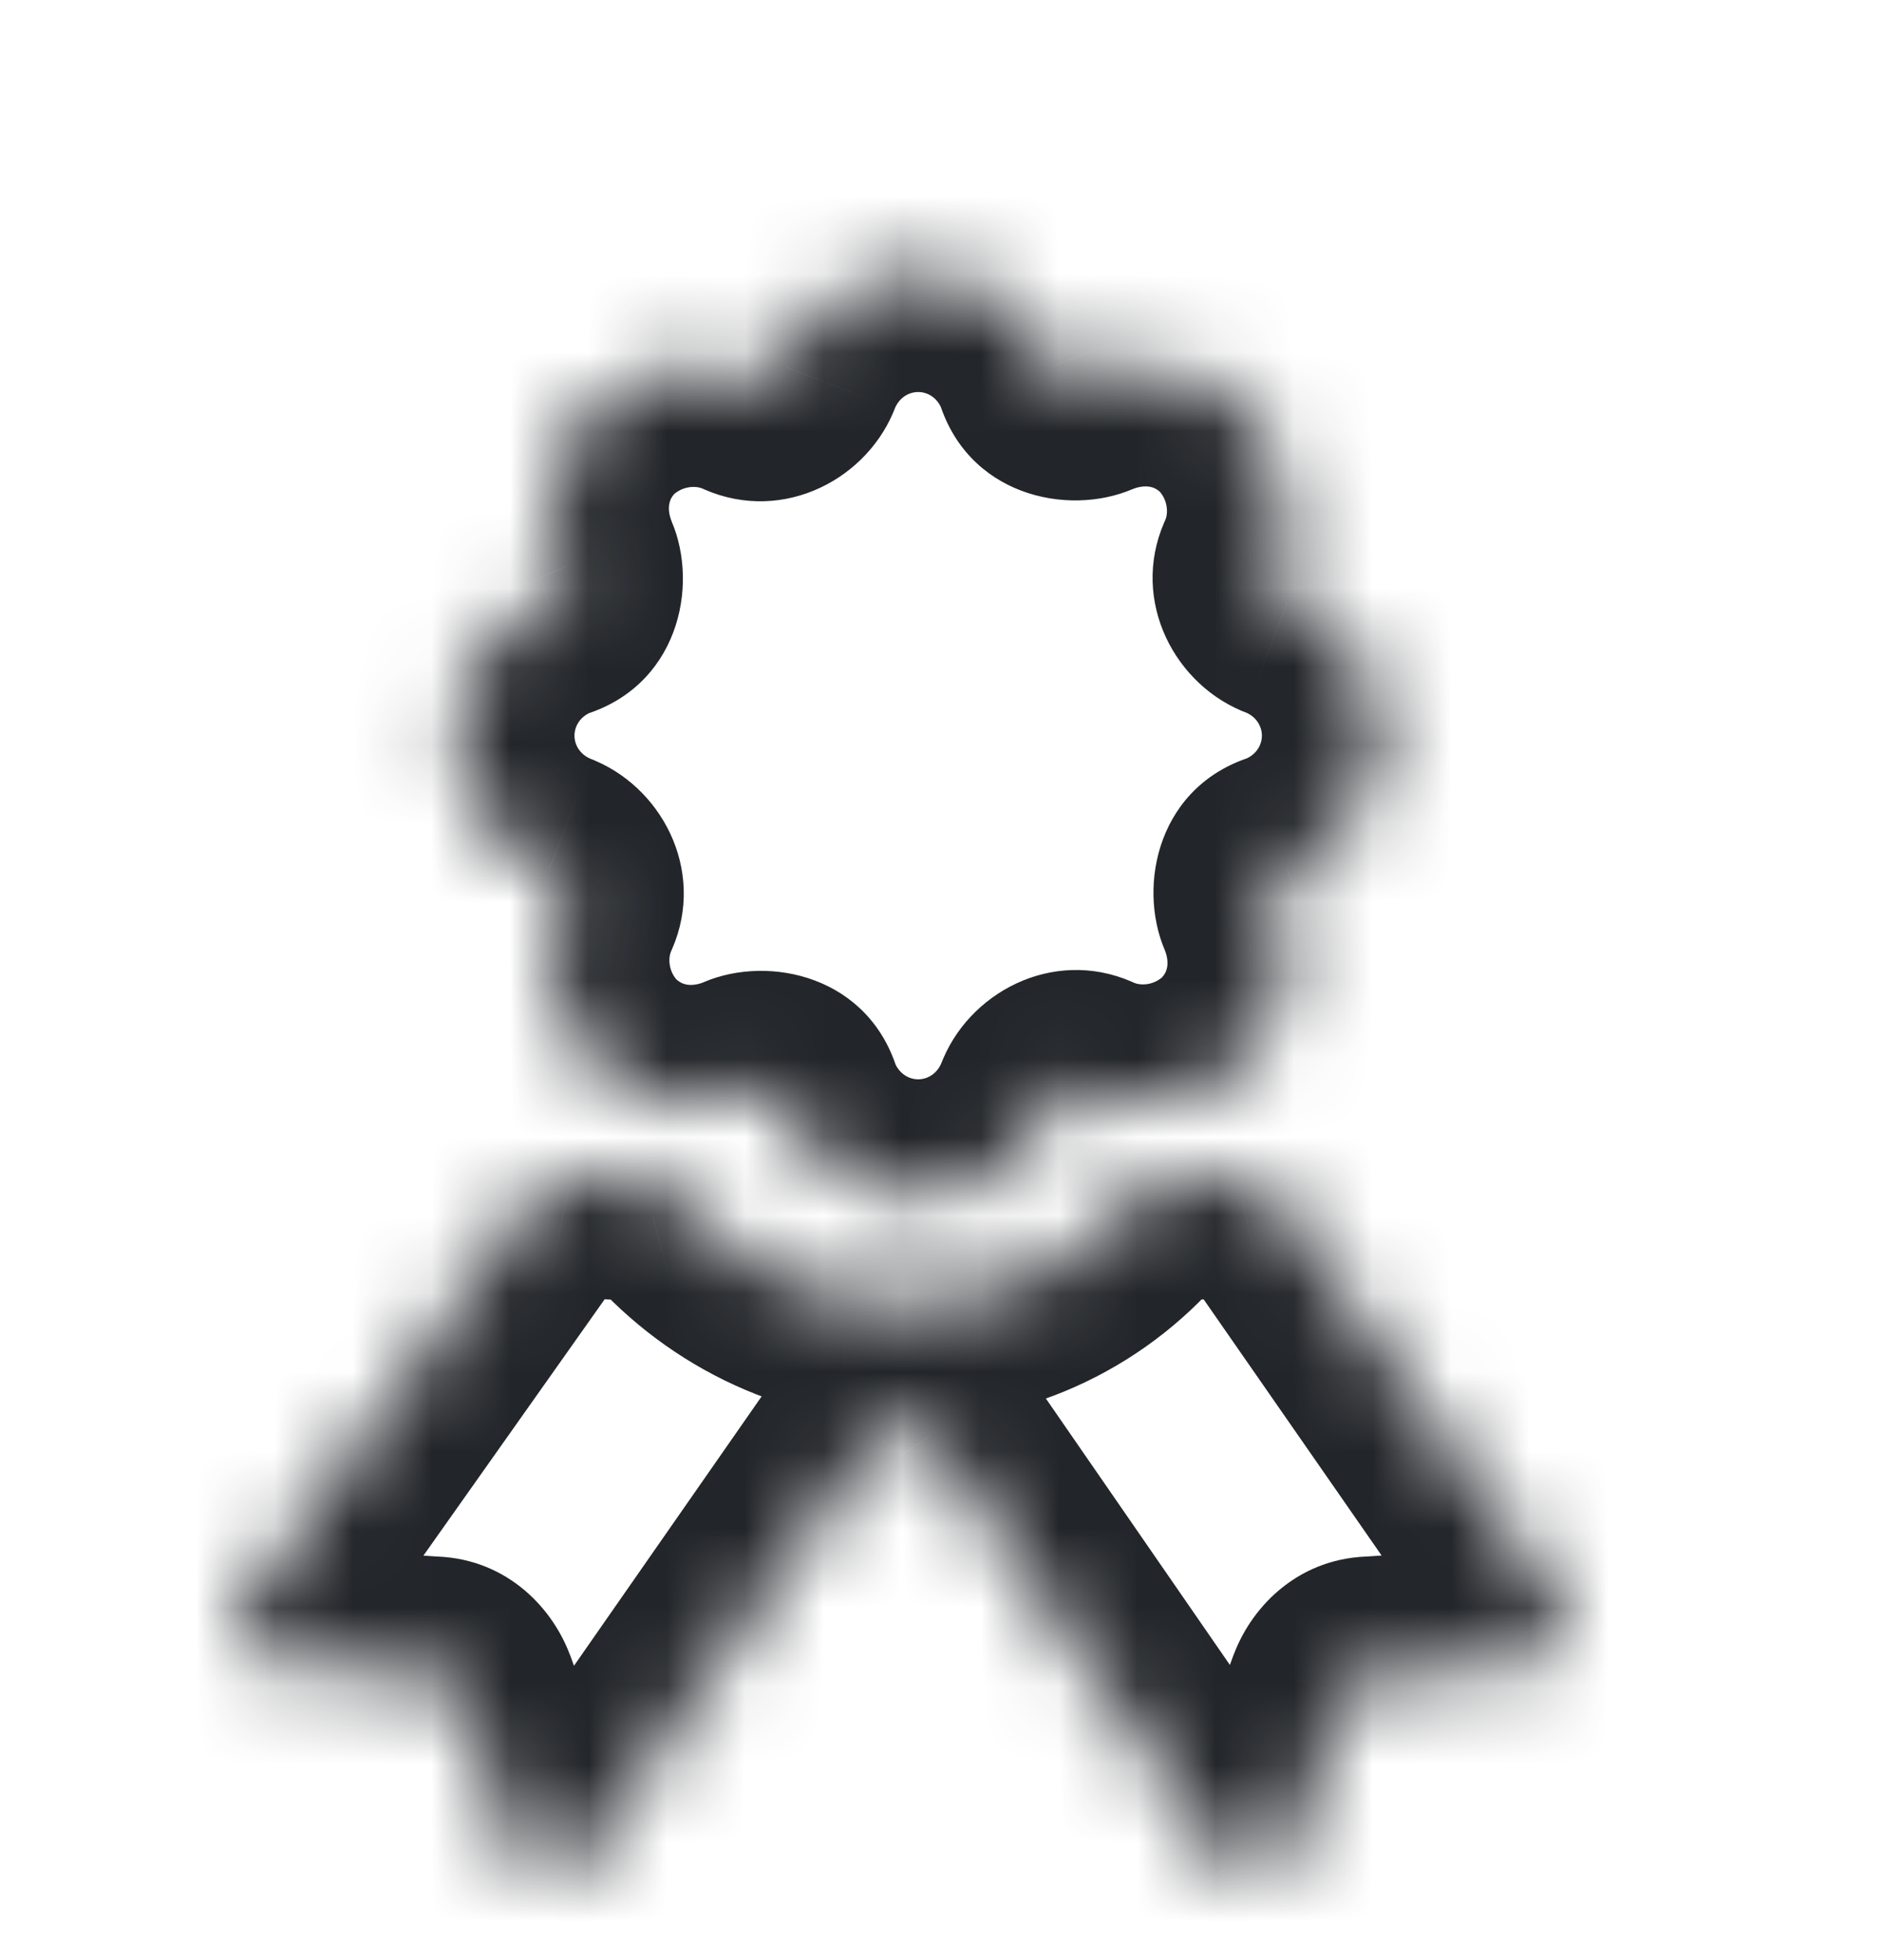 <svg width="24" height="25" viewBox="0 0 24 25" fill="none" xmlns="http://www.w3.org/2000/svg">
<mask id="path-1-inside-1_1741_54399" fill="white">
<path fill-rule="evenodd" clip-rule="evenodd" d="M16.232 7.239C16.154 7.396 16.232 7.605 16.415 7.683C17.095 7.945 17.592 8.598 17.592 9.383C17.592 10.167 17.095 10.821 16.415 11.082C16.232 11.135 16.154 11.344 16.232 11.527C16.52 12.207 16.415 12.991 15.866 13.54C15.317 14.063 14.507 14.194 13.853 13.906C13.696 13.828 13.487 13.906 13.409 14.089C13.147 14.769 12.493 15.266 11.709 15.266C10.925 15.266 10.271 14.769 10.009 14.089C9.957 13.906 9.748 13.828 9.565 13.906C8.885 14.194 8.101 14.089 7.552 13.54C7.029 12.991 6.898 12.18 7.186 11.527C7.264 11.37 7.186 11.161 7.003 11.082C6.323 10.821 5.826 10.167 5.826 9.383C5.826 8.598 6.323 7.945 7.003 7.683C7.186 7.631 7.264 7.422 7.186 7.239C6.898 6.559 7.003 5.775 7.552 5.226C8.101 4.703 8.911 4.572 9.565 4.86C9.722 4.938 9.931 4.86 10.009 4.677C10.271 3.997 10.925 3.5 11.709 3.5C12.493 3.5 13.147 3.997 13.409 4.677C13.461 4.86 13.67 4.938 13.853 4.86C14.533 4.572 15.317 4.677 15.866 5.226C16.389 5.775 16.52 6.585 16.232 7.239ZM14.889 15.079H15.153C15.352 15.079 15.583 15.044 15.781 15.009C15.947 14.974 16.112 15.044 16.211 15.183L19.914 20.515C20.113 20.794 19.947 21.177 19.617 21.212L17.501 21.351C17.335 21.351 17.203 21.456 17.137 21.63L16.377 23.721C16.244 24.034 15.848 24.104 15.649 23.825L11.847 18.319C11.682 18.076 11.351 18.076 11.186 18.319L7.351 23.825C7.152 24.104 6.756 24.034 6.623 23.721L5.863 21.63C5.797 21.456 5.665 21.351 5.499 21.351L3.383 21.212C3.053 21.177 2.887 20.794 3.086 20.515L6.855 15.183C6.954 15.044 7.119 14.974 7.285 15.009C7.483 15.044 7.714 15.079 7.946 15.079H8.21C8.343 15.044 8.475 15.113 8.574 15.218C9.301 16.089 10.392 16.647 11.55 16.647C12.707 16.647 13.798 16.124 14.525 15.218C14.624 15.113 14.757 15.079 14.889 15.079Z"/>
</mask>
<path d="M16.415 7.683L15.824 9.062L15.85 9.073L15.877 9.083L16.415 7.683ZM16.232 7.239L17.574 7.91L17.59 7.877L17.605 7.843L16.232 7.239ZM16.415 11.082L16.827 12.525L16.891 12.506L16.954 12.482L16.415 11.082ZM16.232 11.527L17.614 10.942L17.611 10.936L16.232 11.527ZM15.866 13.54L16.901 14.626L16.914 14.614L16.927 14.601L15.866 13.54ZM13.853 13.906L13.182 15.248L13.215 15.264L13.249 15.279L13.853 13.906ZM13.409 14.089L12.03 13.498L12.019 13.524L12.008 13.551L13.409 14.089ZM10.009 14.089L8.567 14.501L8.586 14.565L8.609 14.627L10.009 14.089ZM9.565 13.906L10.149 15.287L10.156 15.285L9.565 13.906ZM7.552 13.54L6.466 14.575L6.478 14.588L6.491 14.601L7.552 13.54ZM7.186 11.527L5.844 10.856L5.828 10.889L5.813 10.923L7.186 11.527ZM7.003 11.082L7.594 9.704L7.568 9.692L7.541 9.682L7.003 11.082ZM7.003 7.683L6.591 6.241L6.527 6.259L6.464 6.283L7.003 7.683ZM7.186 7.239L5.804 7.823L5.807 7.83L7.186 7.239ZM7.552 5.226L6.517 4.139L6.504 4.152L6.491 4.165L7.552 5.226ZM9.565 4.86L10.236 3.518L10.203 3.501L10.169 3.487L9.565 4.86ZM10.009 4.677L11.388 5.267L11.399 5.241L11.409 5.215L10.009 4.677ZM13.409 4.677L14.851 4.264L14.832 4.2L14.809 4.138L13.409 4.677ZM13.853 4.86L13.268 3.478L13.262 3.481L13.853 4.86ZM15.866 5.226L16.952 4.191L16.94 4.178L16.927 4.165L15.866 5.226ZM15.781 15.009L16.041 16.486L16.066 16.482L16.091 16.477L15.781 15.009ZM16.211 15.183L17.443 14.328L17.439 14.32L17.433 14.313L16.211 15.183ZM19.914 20.515L18.682 21.37L18.687 21.378L18.692 21.384L19.914 20.515ZM19.617 21.212L19.715 22.709L19.745 22.707L19.774 22.703L19.617 21.212ZM17.501 21.351V22.851H17.55L17.599 22.848L17.501 21.351ZM17.137 21.63L15.735 21.098L15.731 21.108L15.727 21.117L17.137 21.63ZM16.377 23.721L17.759 24.304L17.773 24.269L17.786 24.233L16.377 23.721ZM15.649 23.825L14.415 24.678L14.421 24.686L14.427 24.695L15.649 23.825ZM11.847 18.319L10.605 19.161L10.613 19.172L11.847 18.319ZM11.186 18.319L12.417 19.177L12.422 19.169L12.428 19.161L11.186 18.319ZM7.351 23.825L8.573 24.695L8.577 24.689L8.582 24.683L7.351 23.825ZM6.623 23.721L5.214 24.233L5.227 24.269L5.241 24.304L6.623 23.721ZM5.863 21.63L7.273 21.117L7.269 21.108L7.265 21.098L5.863 21.63ZM5.499 21.351L5.401 22.848L5.45 22.851H5.499V21.351ZM3.383 21.212L3.226 22.703L3.255 22.707L3.285 22.709L3.383 21.212ZM3.086 20.515L4.308 21.384L4.311 21.381L3.086 20.515ZM6.855 15.183L5.633 14.313L5.63 14.317L6.855 15.183ZM7.285 15.009L6.975 16.477L7 16.482L7.025 16.486L7.285 15.009ZM8.21 15.079V16.579H8.405L8.593 16.529L8.21 15.079ZM8.574 15.218L9.725 14.257L9.695 14.22L9.662 14.186L8.574 15.218ZM14.525 15.218L13.437 14.186L13.394 14.231L13.355 14.279L14.525 15.218ZM17.006 6.305C17.537 6.532 17.919 7.219 17.574 7.91L14.891 6.568C14.388 7.572 14.928 8.678 15.824 9.062L17.006 6.305ZM19.092 9.383C19.092 7.939 18.175 6.753 16.954 6.283L15.877 9.083C16.015 9.136 16.092 9.258 16.092 9.383H19.092ZM16.954 12.482C18.175 12.012 19.092 10.827 19.092 9.383H16.092C16.092 9.507 16.015 9.629 15.877 9.682L16.954 12.482ZM17.611 10.936C17.811 11.403 17.692 12.277 16.827 12.525L16.003 9.64C14.772 9.992 14.497 11.285 14.854 12.118L17.611 10.936ZM16.927 14.601C17.951 13.576 18.114 12.126 17.614 10.942L14.851 12.111C14.889 12.201 14.893 12.279 14.884 12.334C14.876 12.383 14.855 12.43 14.806 12.479L16.927 14.601ZM13.249 15.279C14.459 15.811 15.915 15.565 16.901 14.626L14.832 12.454C14.78 12.503 14.713 12.537 14.639 12.55C14.563 12.563 14.499 12.551 14.457 12.533L13.249 15.279ZM14.787 14.68C14.56 15.21 13.873 15.593 13.182 15.248L14.524 12.564C13.519 12.062 12.414 12.602 12.03 13.498L14.787 14.68ZM11.709 16.766C13.153 16.766 14.339 15.849 14.809 14.627L12.008 13.551C11.955 13.688 11.834 13.766 11.709 13.766V16.766ZM8.609 14.627C9.079 15.849 10.265 16.766 11.709 16.766V13.766C11.584 13.766 11.463 13.688 11.409 13.551L8.609 14.627ZM10.156 15.285C9.689 15.485 8.814 15.366 8.567 14.501L11.452 13.677C11.1 12.446 9.807 12.17 8.974 12.527L10.156 15.285ZM6.491 14.601C7.515 15.625 8.966 15.788 10.149 15.287L8.981 12.525C8.89 12.563 8.813 12.567 8.758 12.558C8.709 12.549 8.662 12.528 8.612 12.479L6.491 14.601ZM5.813 10.923C5.281 12.132 5.527 13.589 6.466 14.575L8.638 12.505C8.589 12.454 8.555 12.387 8.542 12.313C8.529 12.237 8.54 12.173 8.559 12.131L5.813 10.923ZM6.412 12.461C5.881 12.234 5.499 11.546 5.844 10.856L8.527 12.198C9.03 11.193 8.49 10.088 7.594 9.704L6.412 12.461ZM4.326 9.383C4.326 10.827 5.243 12.012 6.464 12.482L7.541 9.682C7.403 9.629 7.326 9.507 7.326 9.383H4.326ZM6.464 6.283C5.243 6.753 4.326 7.939 4.326 9.383H7.326C7.326 9.258 7.403 9.136 7.541 9.083L6.464 6.283ZM5.807 7.83C5.607 7.363 5.726 6.488 6.591 6.241L7.415 9.126C8.646 8.774 8.921 7.481 8.564 6.648L5.807 7.83ZM6.491 4.165C5.467 5.189 5.304 6.64 5.804 7.823L8.567 6.654C8.529 6.564 8.525 6.487 8.534 6.432C8.542 6.383 8.563 6.335 8.612 6.286L6.491 4.165ZM10.169 3.487C8.96 2.954 7.503 3.201 6.517 4.139L8.586 6.312C8.638 6.263 8.705 6.229 8.779 6.216C8.855 6.203 8.919 6.214 8.961 6.233L10.169 3.487ZM8.631 4.086C8.858 3.555 9.545 3.173 10.236 3.518L8.894 6.201C9.899 6.703 11.004 6.164 11.388 5.267L8.631 4.086ZM11.709 2C10.265 2 9.079 2.916 8.609 4.138L11.409 5.215C11.463 5.077 11.584 5 11.709 5V2ZM14.809 4.138C14.339 2.916 13.153 2 11.709 2V5C11.834 5 11.955 5.077 12.008 5.215L14.809 4.138ZM13.262 3.481C13.729 3.281 14.604 3.4 14.851 4.264L11.966 5.089C12.318 6.319 13.611 6.595 14.444 6.238L13.262 3.481ZM16.927 4.165C15.902 3.141 14.452 2.977 13.268 3.478L14.437 6.241C14.527 6.203 14.605 6.199 14.66 6.208C14.709 6.216 14.756 6.237 14.806 6.286L16.927 4.165ZM17.605 7.843C18.137 6.633 17.891 5.177 16.952 4.191L14.78 6.26C14.829 6.312 14.863 6.379 14.876 6.453C14.889 6.529 14.878 6.593 14.859 6.635L17.605 7.843ZM15.153 13.579H14.889V16.579H15.153V13.579ZM15.522 13.531C15.329 13.565 15.21 13.579 15.153 13.579V16.579C15.494 16.579 15.838 16.522 16.041 16.486L15.522 13.531ZM17.433 14.313C17.012 13.721 16.26 13.375 15.472 13.541L16.091 16.477C15.634 16.573 15.213 16.367 14.989 16.053L17.433 14.313ZM21.146 19.659L17.443 14.328L14.979 16.039L18.682 21.37L21.146 19.659ZM19.774 22.703C21.32 22.541 21.957 20.798 21.137 19.645L18.692 21.384C18.269 20.789 18.575 19.813 19.459 19.72L19.774 22.703ZM17.599 22.848L19.715 22.709L19.518 19.715L17.402 19.854L17.599 22.848ZM18.54 22.162C18.491 22.29 18.39 22.464 18.199 22.612C17.998 22.767 17.75 22.851 17.501 22.851V19.851C16.586 19.851 15.973 20.468 15.735 21.098L18.54 22.162ZM17.786 24.233L18.547 22.143L15.727 21.117L14.967 23.208L17.786 24.233ZM14.427 24.695C14.865 25.311 15.583 25.584 16.267 25.477C16.93 25.375 17.494 24.933 17.759 24.304L14.995 23.138C15.128 22.822 15.427 22.572 15.808 22.513C16.212 22.45 16.632 22.619 16.872 22.956L14.427 24.695ZM10.613 19.172L14.415 24.678L16.884 22.973L13.082 17.467L10.613 19.172ZM12.428 19.161C12.237 19.442 11.901 19.637 11.517 19.637C11.132 19.637 10.796 19.442 10.605 19.161L13.089 17.478C12.329 16.356 10.704 16.356 9.944 17.478L12.428 19.161ZM8.582 24.683L12.417 19.177L9.955 17.462L6.12 22.968L8.582 24.683ZM5.241 24.304C5.507 24.933 6.07 25.375 6.732 25.477C7.417 25.584 8.135 25.311 8.573 24.695L6.129 22.956C6.368 22.619 6.788 22.45 7.192 22.513C7.573 22.572 7.872 22.822 8.005 23.138L5.241 24.304ZM4.453 22.143L5.214 24.233L8.033 23.208L7.273 21.117L4.453 22.143ZM5.499 22.851C5.25 22.851 5.002 22.767 4.801 22.612C4.609 22.464 4.509 22.29 4.461 22.162L7.265 21.098C7.026 20.468 6.414 19.851 5.499 19.851V22.851ZM3.285 22.709L5.401 22.848L5.598 19.854L3.482 19.715L3.285 22.709ZM1.864 19.645C1.043 20.798 1.68 22.541 3.226 22.703L3.54 19.72C4.425 19.813 4.731 20.789 4.308 21.384L1.864 19.645ZM5.63 14.317L1.861 19.649L4.311 21.381L8.08 16.049L5.63 14.317ZM7.594 13.541C6.806 13.375 6.054 13.721 5.633 14.313L8.077 16.053C7.854 16.367 7.433 16.573 6.975 16.477L7.594 13.541ZM7.946 13.579C7.851 13.579 7.725 13.563 7.544 13.531L7.025 16.486C7.241 16.524 7.578 16.579 7.946 16.579V13.579ZM8.21 13.579H7.946V16.579H8.21V13.579ZM9.662 14.186C9.401 13.91 8.735 13.389 7.828 13.628L8.593 16.529C8.281 16.611 8.005 16.556 7.822 16.478C7.65 16.406 7.543 16.311 7.486 16.25L9.662 14.186ZM11.55 15.147C10.873 15.147 10.192 14.815 9.725 14.257L7.423 16.179C8.411 17.363 9.911 18.147 11.55 18.147V15.147ZM13.355 14.279C12.912 14.831 12.251 15.147 11.55 15.147V18.147C13.162 18.147 14.683 17.417 15.695 16.157L13.355 14.279ZM14.889 13.579C14.505 13.579 13.913 13.684 13.437 14.186L15.613 16.25C15.336 16.543 15.008 16.579 14.889 16.579V13.579Z" fill="#222529" mask="url(#path-1-inside-1_1741_54399)"/>
</svg>
